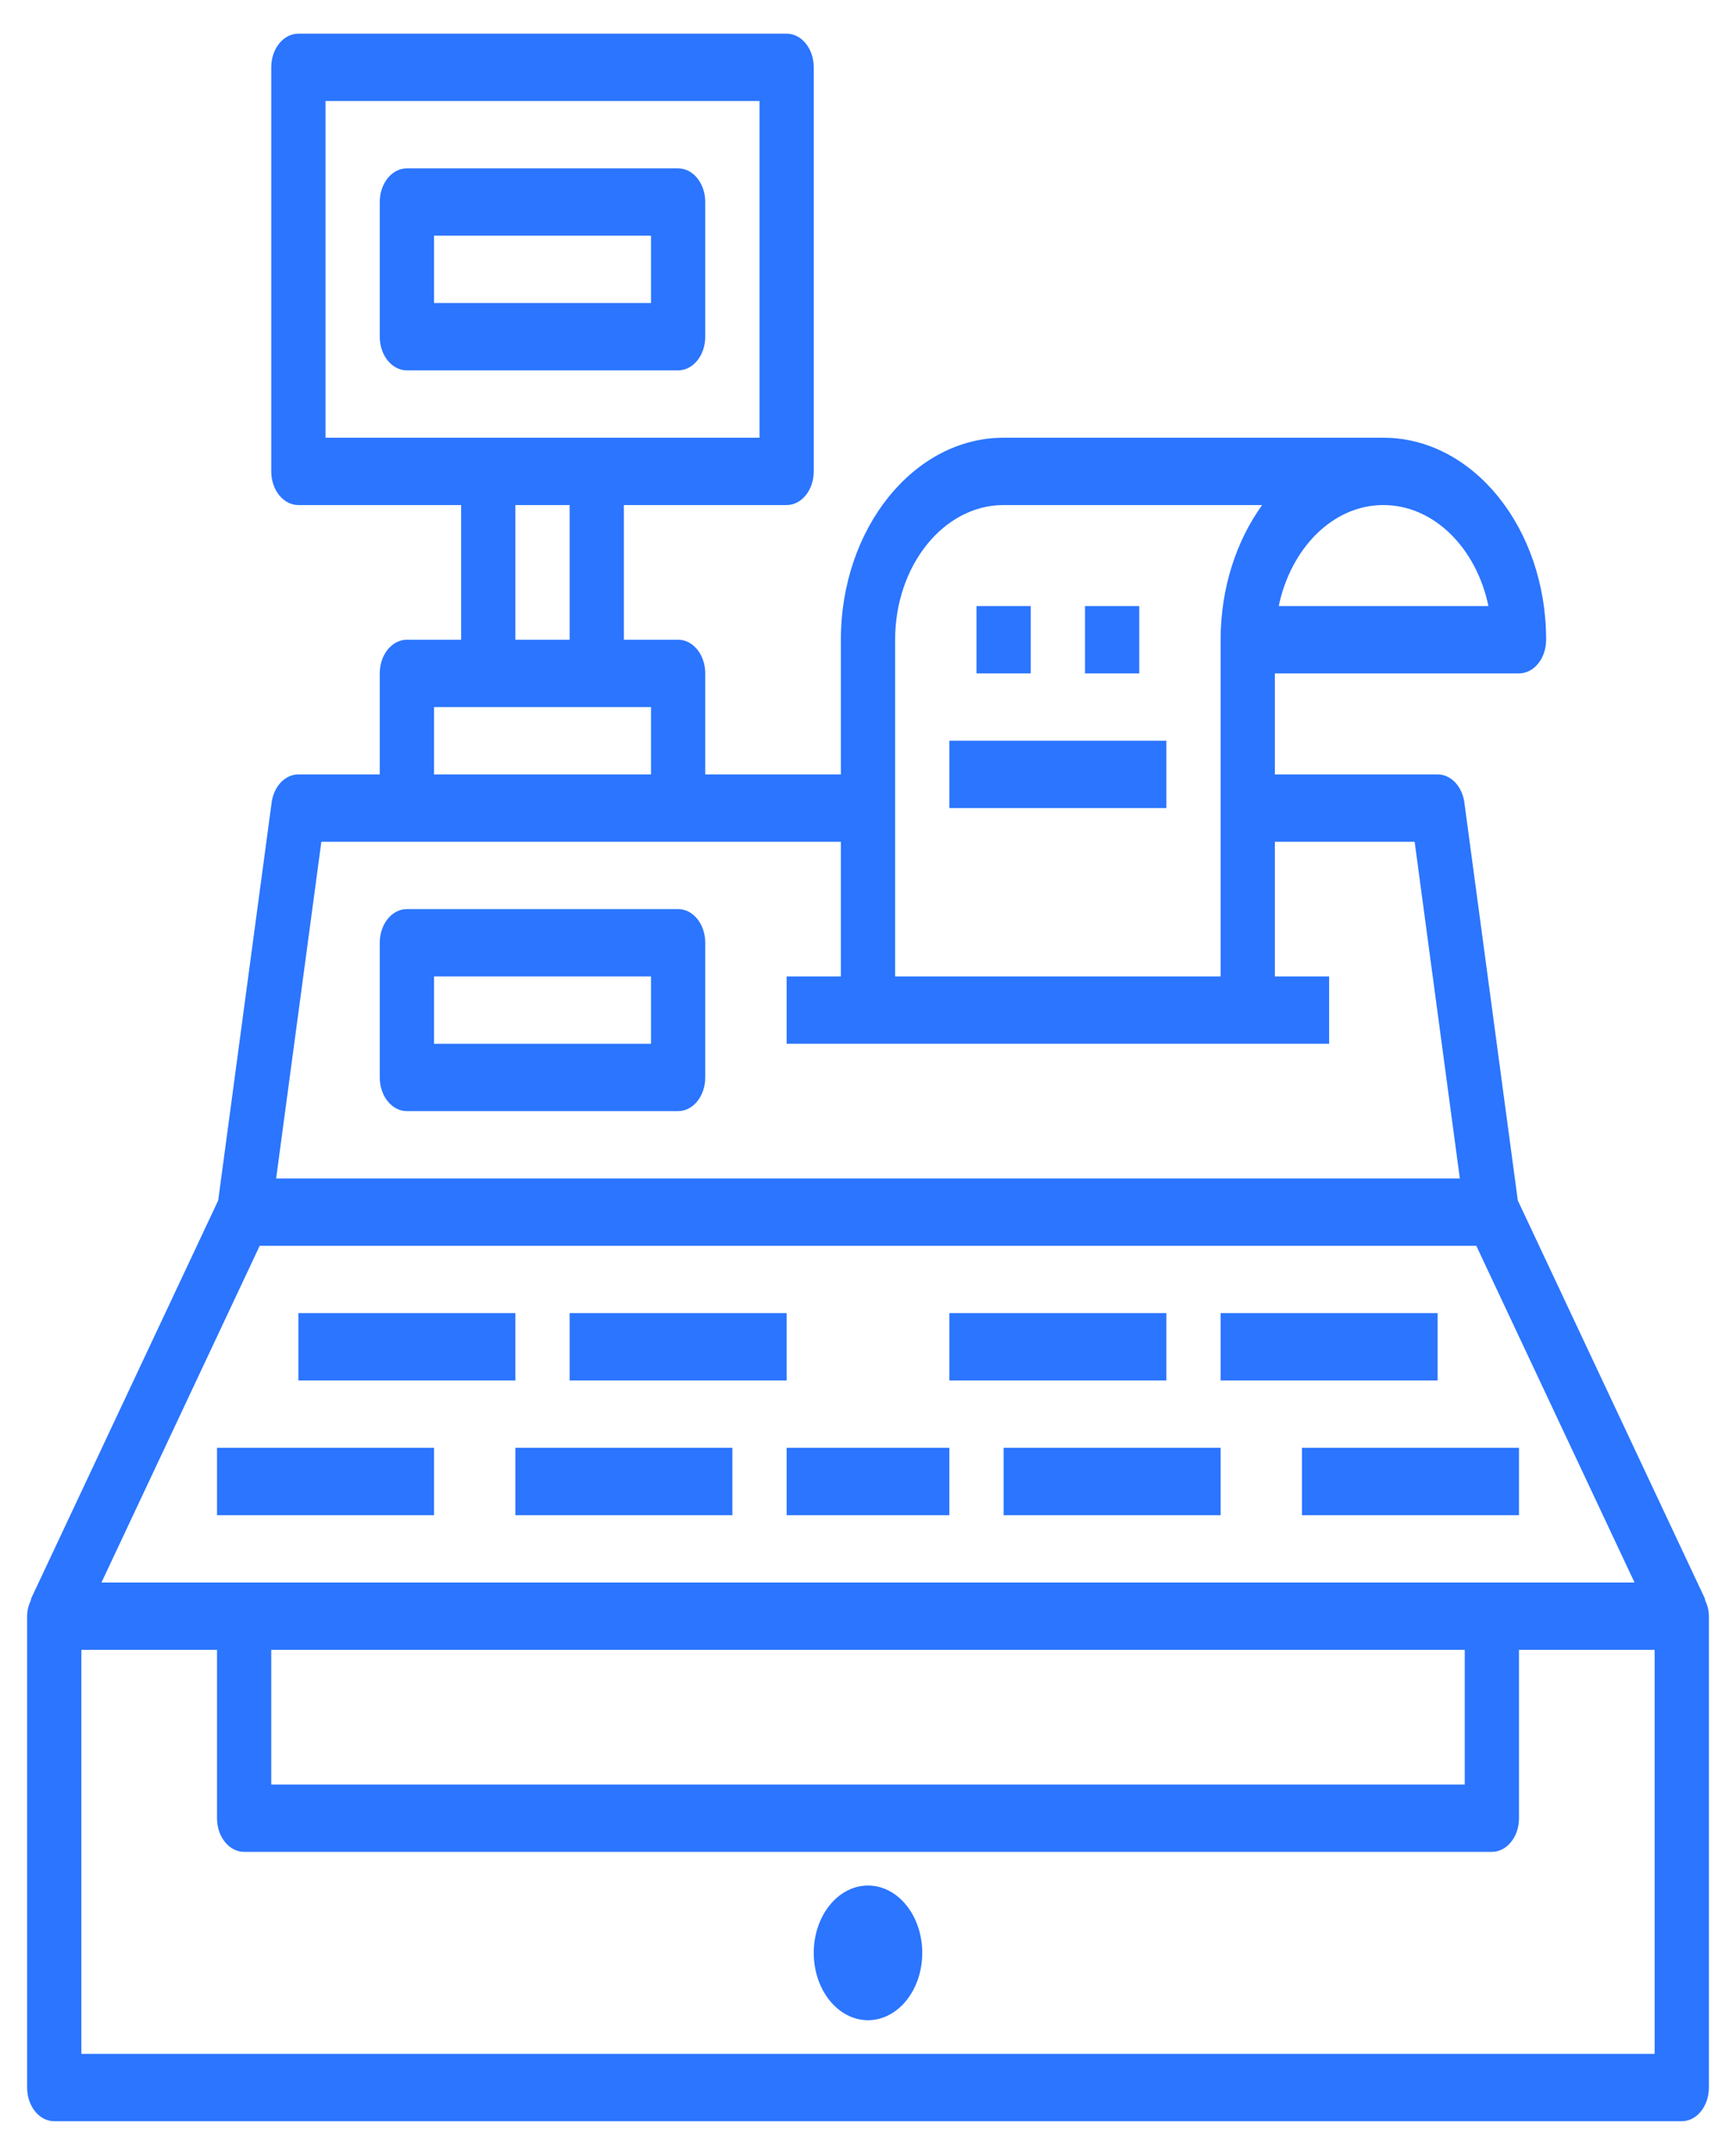 <svg width="216" height="268" viewBox="0 0 216 268" fill="none" xmlns="http://www.w3.org/2000/svg">
<path d="M212.119 198.923L212.166 198.889L188.852 149.297L182.203 99.813C181.933 97.795 180.525 96.312 178.875 96.312H158.625V83.75H189C190.866 83.75 192.375 81.878 192.375 79.562C192.375 65.706 183.293 54.438 172.125 54.438H124.875C113.707 54.438 104.625 65.706 104.625 79.562V96.312H87.75V83.75C87.75 81.434 86.241 79.562 84.375 79.562H77.625V62.812H97.875C99.741 62.812 101.25 60.941 101.25 58.625V8.375C101.25 6.059 99.741 4.188 97.875 4.188H37.125C35.259 4.188 33.75 6.059 33.75 8.375V58.625C33.75 60.941 35.259 62.812 37.125 62.812H57.375V79.562H50.625C48.759 79.562 47.25 81.434 47.25 83.75V96.312H37.125C35.475 96.312 34.067 97.795 33.797 99.813L27.148 149.297L3.834 198.889L3.881 198.923C3.588 199.547 3.375 200.229 3.375 201V259.625C3.375 261.941 4.884 263.812 6.75 263.812H209.25C211.116 263.812 212.625 261.941 212.625 259.625V201C212.625 200.229 212.412 199.547 212.119 198.923ZM33.75 205.188H182.25V221.938H33.75V205.188ZM12.626 196.812L32.312 154.938H183.688L203.374 196.812H12.626ZM172.125 62.812C178.403 62.812 183.698 68.156 185.196 75.375H159.104C160.613 68.168 165.851 62.812 172.125 62.812ZM124.875 62.812H157.042C153.832 67.26 151.875 73.135 151.875 79.562V121.438H111.375V79.562C111.375 70.325 117.43 62.812 124.875 62.812ZM40.5 12.562H94.5V54.438H40.5V12.562ZM64.125 62.812H70.875V79.562H64.125V62.812ZM54 87.938H81V96.312H54V87.938ZM39.984 104.688H104.625V121.438H97.875V129.812H165.375V121.438H158.625V104.688H176.016L181.639 146.562H34.358L39.984 104.688ZM205.875 255.438H10.125V205.188H27V226.125C27 228.441 28.509 230.312 30.375 230.312H185.625C187.491 230.312 189 228.441 189 226.125V205.188H205.875V255.438Z" fill="#2B75FF"/>
<path d="M108 251.25C111.728 251.25 114.75 247.5 114.75 242.875C114.75 238.25 111.728 234.5 108 234.5C104.272 234.5 101.25 238.25 101.25 242.875C101.25 247.5 104.272 251.25 108 251.25Z" fill="#2B75FF"/>
<path d="M84.375 20.938H50.625C48.759 20.938 47.25 22.809 47.25 25.125V41.875C47.25 44.191 48.759 46.062 50.625 46.062H84.375C86.241 46.062 87.75 44.191 87.75 41.875V25.125C87.75 22.809 86.241 20.938 84.375 20.938ZM81 37.688H54V29.312H81V37.688Z" fill="#2B75FF"/>
<path d="M50.625 138.188H84.375C86.241 138.188 87.75 136.316 87.75 134V117.25C87.75 114.934 86.241 113.062 84.375 113.062H50.625C48.759 113.062 47.25 114.934 47.25 117.25V134C47.25 136.316 48.759 138.188 50.625 138.188ZM54 121.438H81V129.812H54V121.438Z" fill="#2B75FF"/>
<path d="M37.125 163.312H64.125V171.688H37.125V163.312Z" fill="#2B75FF"/>
<path d="M70.875 163.312H97.875V171.688H70.875V163.312Z" fill="#2B75FF"/>
<path d="M64.125 180.062H91.125V188.438H64.125V180.062Z" fill="#2B75FF"/>
<path d="M27 180.062H54V188.438H27V180.062Z" fill="#2B75FF"/>
<path d="M151.875 163.312H178.875V171.688H151.875V163.312Z" fill="#2B75FF"/>
<path d="M118.125 163.312H145.125V171.688H118.125V163.312Z" fill="#2B75FF"/>
<path d="M124.875 180.062H151.875V188.438H124.875V180.062Z" fill="#2B75FF"/>
<path d="M162 180.062H189V188.438H162V180.062Z" fill="#2B75FF"/>
<path d="M97.875 180.062H118.125V188.438H97.875V180.062Z" fill="#2B75FF"/>
<path d="M121.5 75.375H128.25V83.75H121.5V75.375Z" fill="#2B75FF"/>
<path d="M135 75.375H141.75V83.75H135V75.375Z" fill="#2B75FF"/>
<path d="M118.125 92.125H145.125V100.5H118.125V92.125Z" fill="#2B75FF"/>
</svg>
